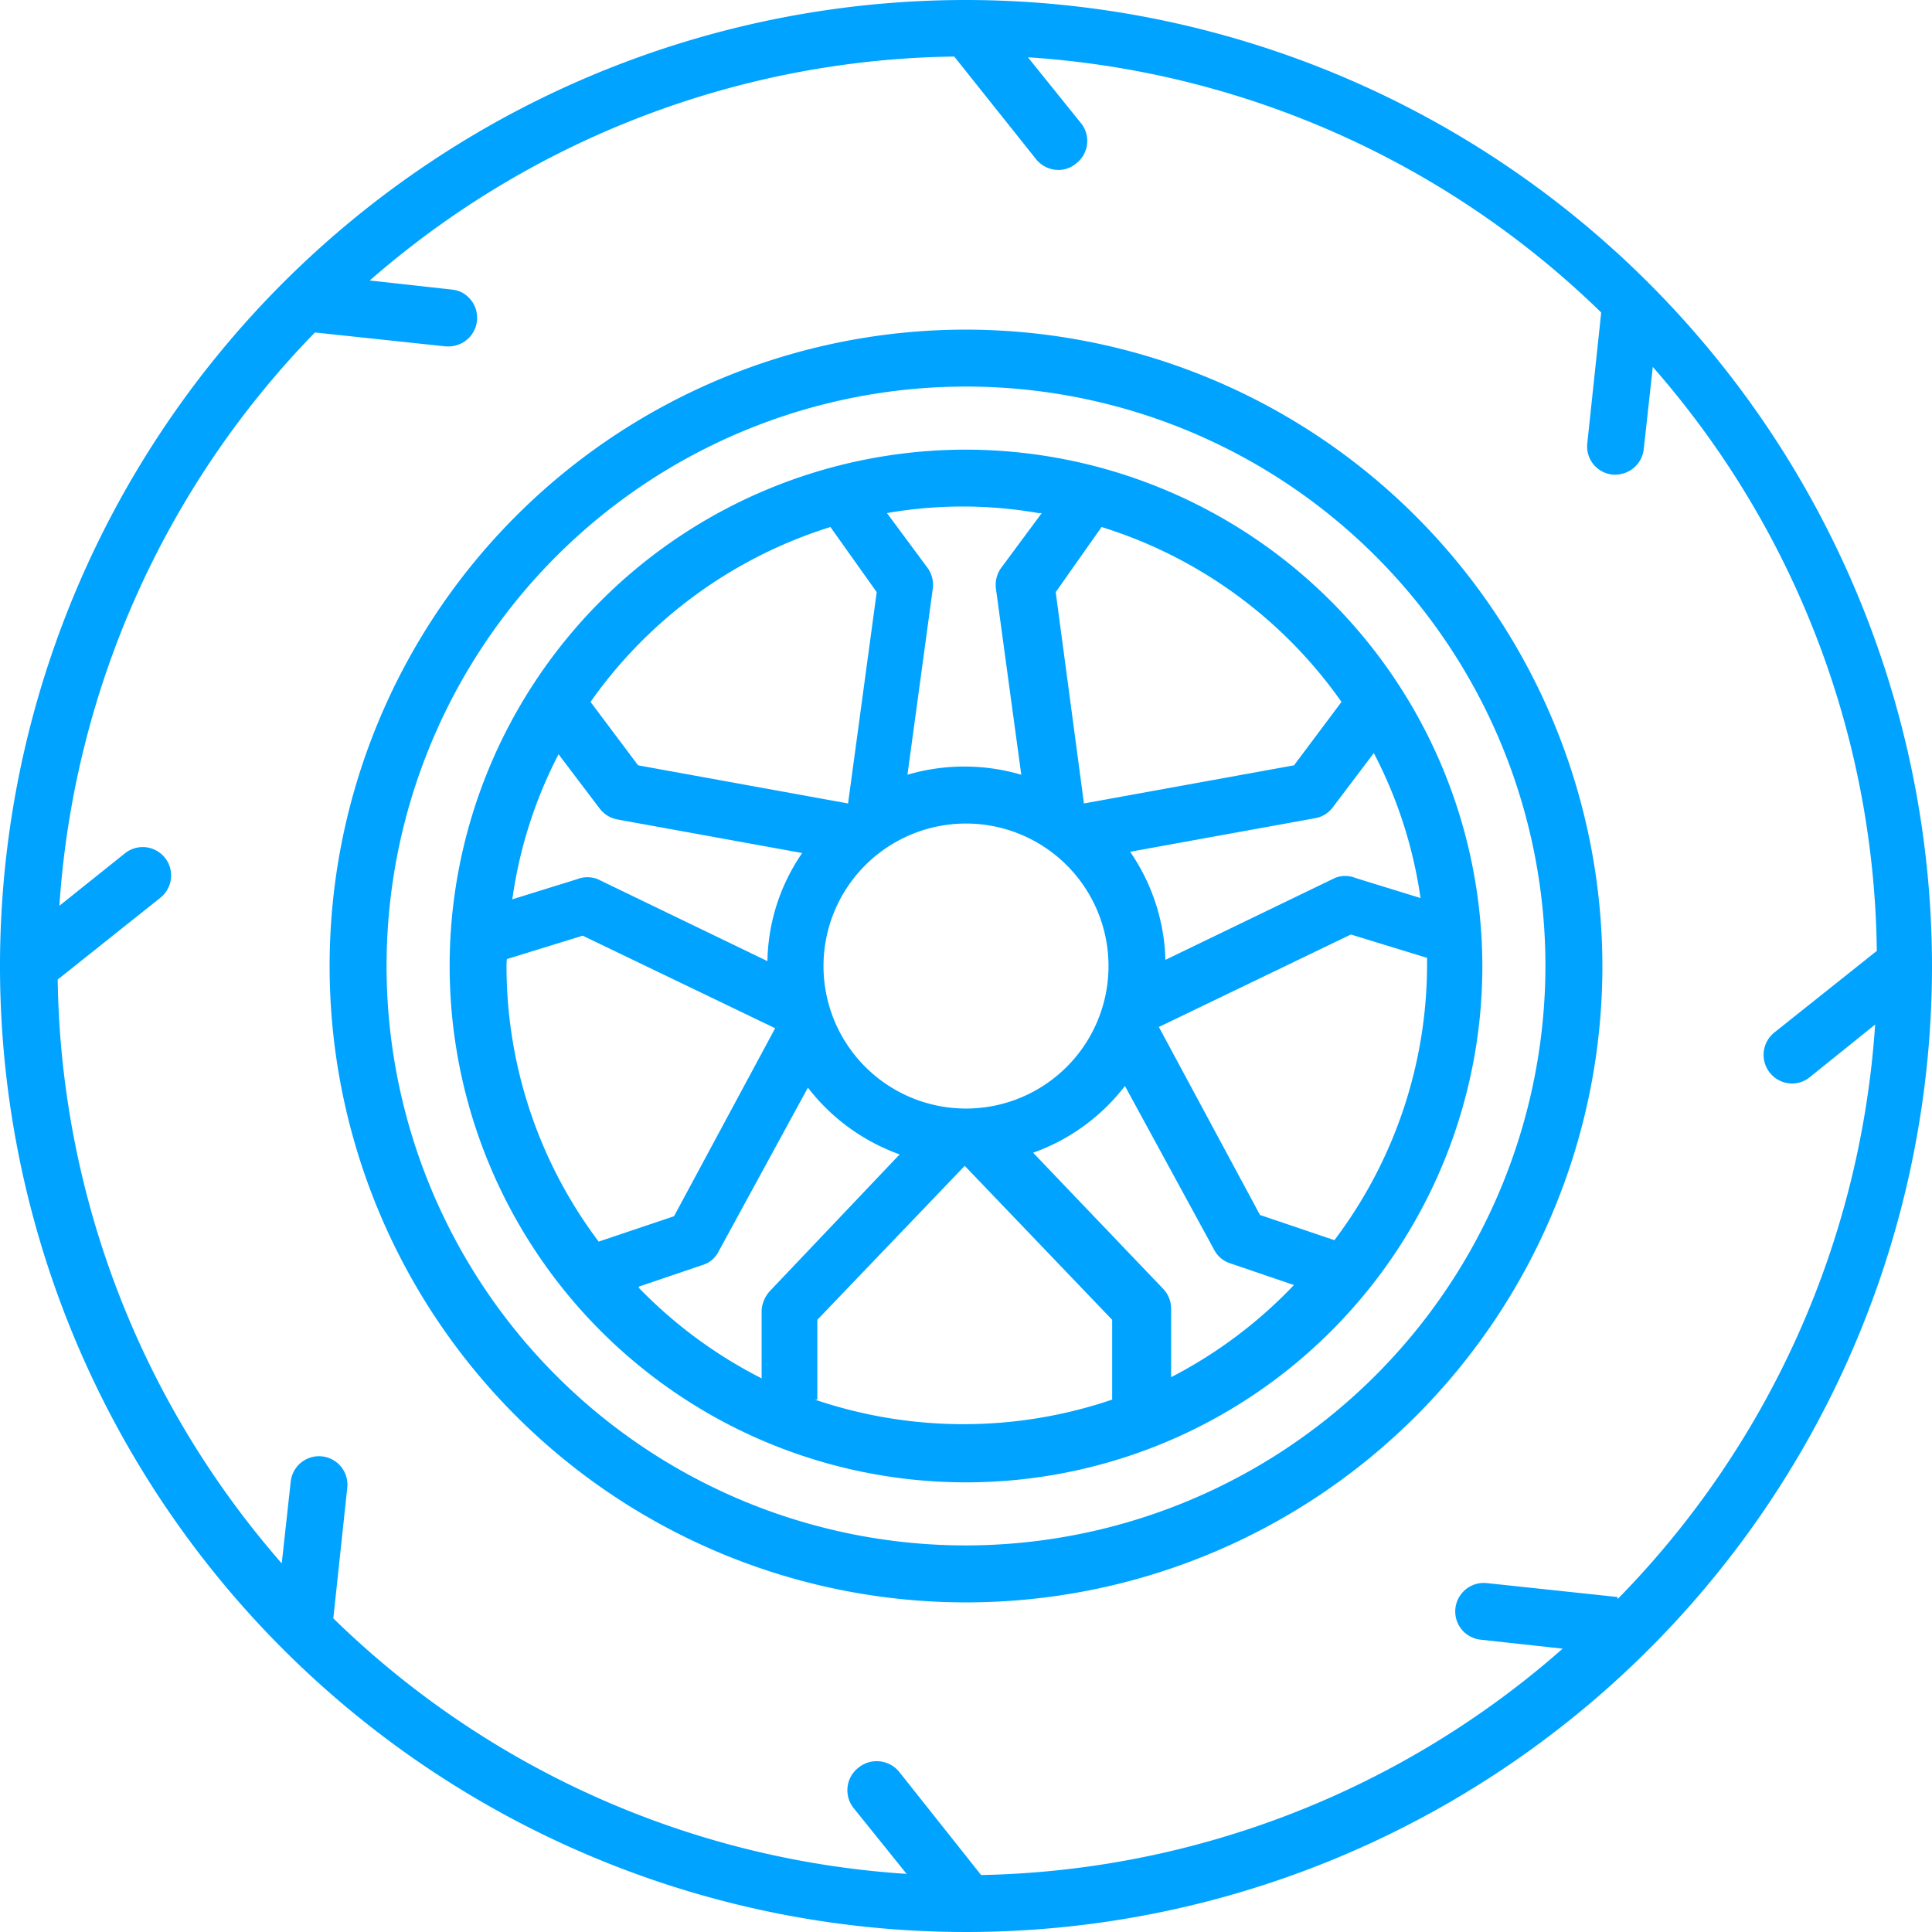 <svg width="23" height="23" viewBox="0 0 23 23" fill="none" xmlns="http://www.w3.org/2000/svg">
    <g clip-path="url(#a)" fill="#00A3FF">
        <path
            d="M11.5 0A11.5 11.5 0 1 0 23 11.5 11.51 11.51 0 0 0 11.5 0Zm7.756 19.012-1.56-.166a.34.34 0 0 0-.358.434.338.338 0 0 0 .29.24l.975.107a10.793 10.793 0 0 1-6.923 2.695l-.975-1.228a.345.345 0 0 0-.487-.049.34.34 0 0 0-.049.488l.624.775a10.755 10.755 0 0 1-6.825-3.042l.166-1.555a.338.338 0 1 0-.673-.073l-.107.974a10.788 10.788 0 0 1-2.667-6.951l1.224-.975a.338.338 0 0 0-.424-.527l-.78.624a10.808 10.808 0 0 1 3.042-6.825l1.56.166h.034a.341.341 0 0 0 .16-.64.336.336 0 0 0-.126-.037l-.975-.108A10.793 10.793 0 0 1 11.36.673l.975 1.223a.342.342 0 0 0 .263.127.322.322 0 0 0 .214-.078.337.337 0 0 0 .05-.487l-.625-.776a10.778 10.778 0 0 1 6.825 3.038l-.166 1.56a.336.336 0 0 0 .303.37h.034a.341.341 0 0 0 .336-.307l.107-.975a10.725 10.725 0 0 1 2.667 6.952l-1.224.975a.341.341 0 0 0 .215.604.332.332 0 0 0 .214-.078l.775-.624c-.171 2.573-1.259 5-3.066 6.84v-.025Z" />
        <path
            d="M11.5 3.924a7.576 7.576 0 1 0 7.576 7.576A7.585 7.585 0 0 0 11.5 3.924Zm0 14.474a6.898 6.898 0 1 1 6.898-6.898 6.908 6.908 0 0 1-6.898 6.898Z" />
        <path
            d="M11.5 5.353a6.147 6.147 0 1 0 6.147 6.147A6.157 6.157 0 0 0 11.5 5.353Zm4.47 3.003-.565.755-2.501.454-.336-2.516.546-.775a5.475 5.475 0 0 1 2.856 2.082Zm.941 2.335-.775-.239a.322.322 0 0 0-.244 0l-2.018.975a2.379 2.379 0 0 0-.42-1.287l2.204-.4a.331.331 0 0 0 .21-.131l.487-.644c.282.54.47 1.123.556 1.726ZM11.5 13.197a1.696 1.696 0 1 1 0-3.393 1.696 1.696 0 0 1 0 3.393ZM6.65 8.98l.487.643a.346.346 0 0 0 .21.132l2.203.4a2.335 2.335 0 0 0-.414 1.287l-2.019-.975a.336.336 0 0 0-.248 0l-.77.239c.084-.603.27-1.186.55-1.726Zm5.752-2.872-.488.659a.347.347 0 0 0-.058.238l.302 2.218a2.403 2.403 0 0 0-1.355 0l.302-2.218a.346.346 0 0 0-.058-.238l-.488-.659a5.255 5.255 0 0 1 1.804 0h.039Zm-2.516.166.551.775-.341 2.516-2.5-.454-.566-.755a5.494 5.494 0 0 1 2.856-2.082Zm-3.85 5.143.901-.278 2.291 1.102-1.204 2.238-.897.302A5.45 5.45 0 0 1 6.03 11.5c0-.029.001-.056.005-.084Zm1.569 3.9.76-.258a.313.313 0 0 0 .19-.161l1.063-1.95c.28.364.66.64 1.092.795L9.165 15.37a.376.376 0 0 0-.098.229v.81a5.494 5.494 0 0 1-1.462-1.078v-.015Zm2.125 1.346v-.951l1.755-1.833 1.755 1.833v.95a5.5 5.5 0 0 1-3.539 0h.03Zm4.212-.283v-.81a.346.346 0 0 0-.097-.229l-1.546-1.618c.433-.154.813-.43 1.093-.795l1.062 1.95c.04.077.108.135.19.161l.76.259a5.491 5.491 0 0 1-1.462 1.097v-.015Zm1.95-1.614L15 14.464l-1.204-2.238 2.286-1.101.907.278v.082a5.45 5.45 0 0 1-1.116 3.296l.02-.015Z" />
    </g>
    <defs>
        <clipPath id="a">
            <path fill="#fff" d="M0 0h23v23H0z" />
        </clipPath>
    </defs>
</svg>
